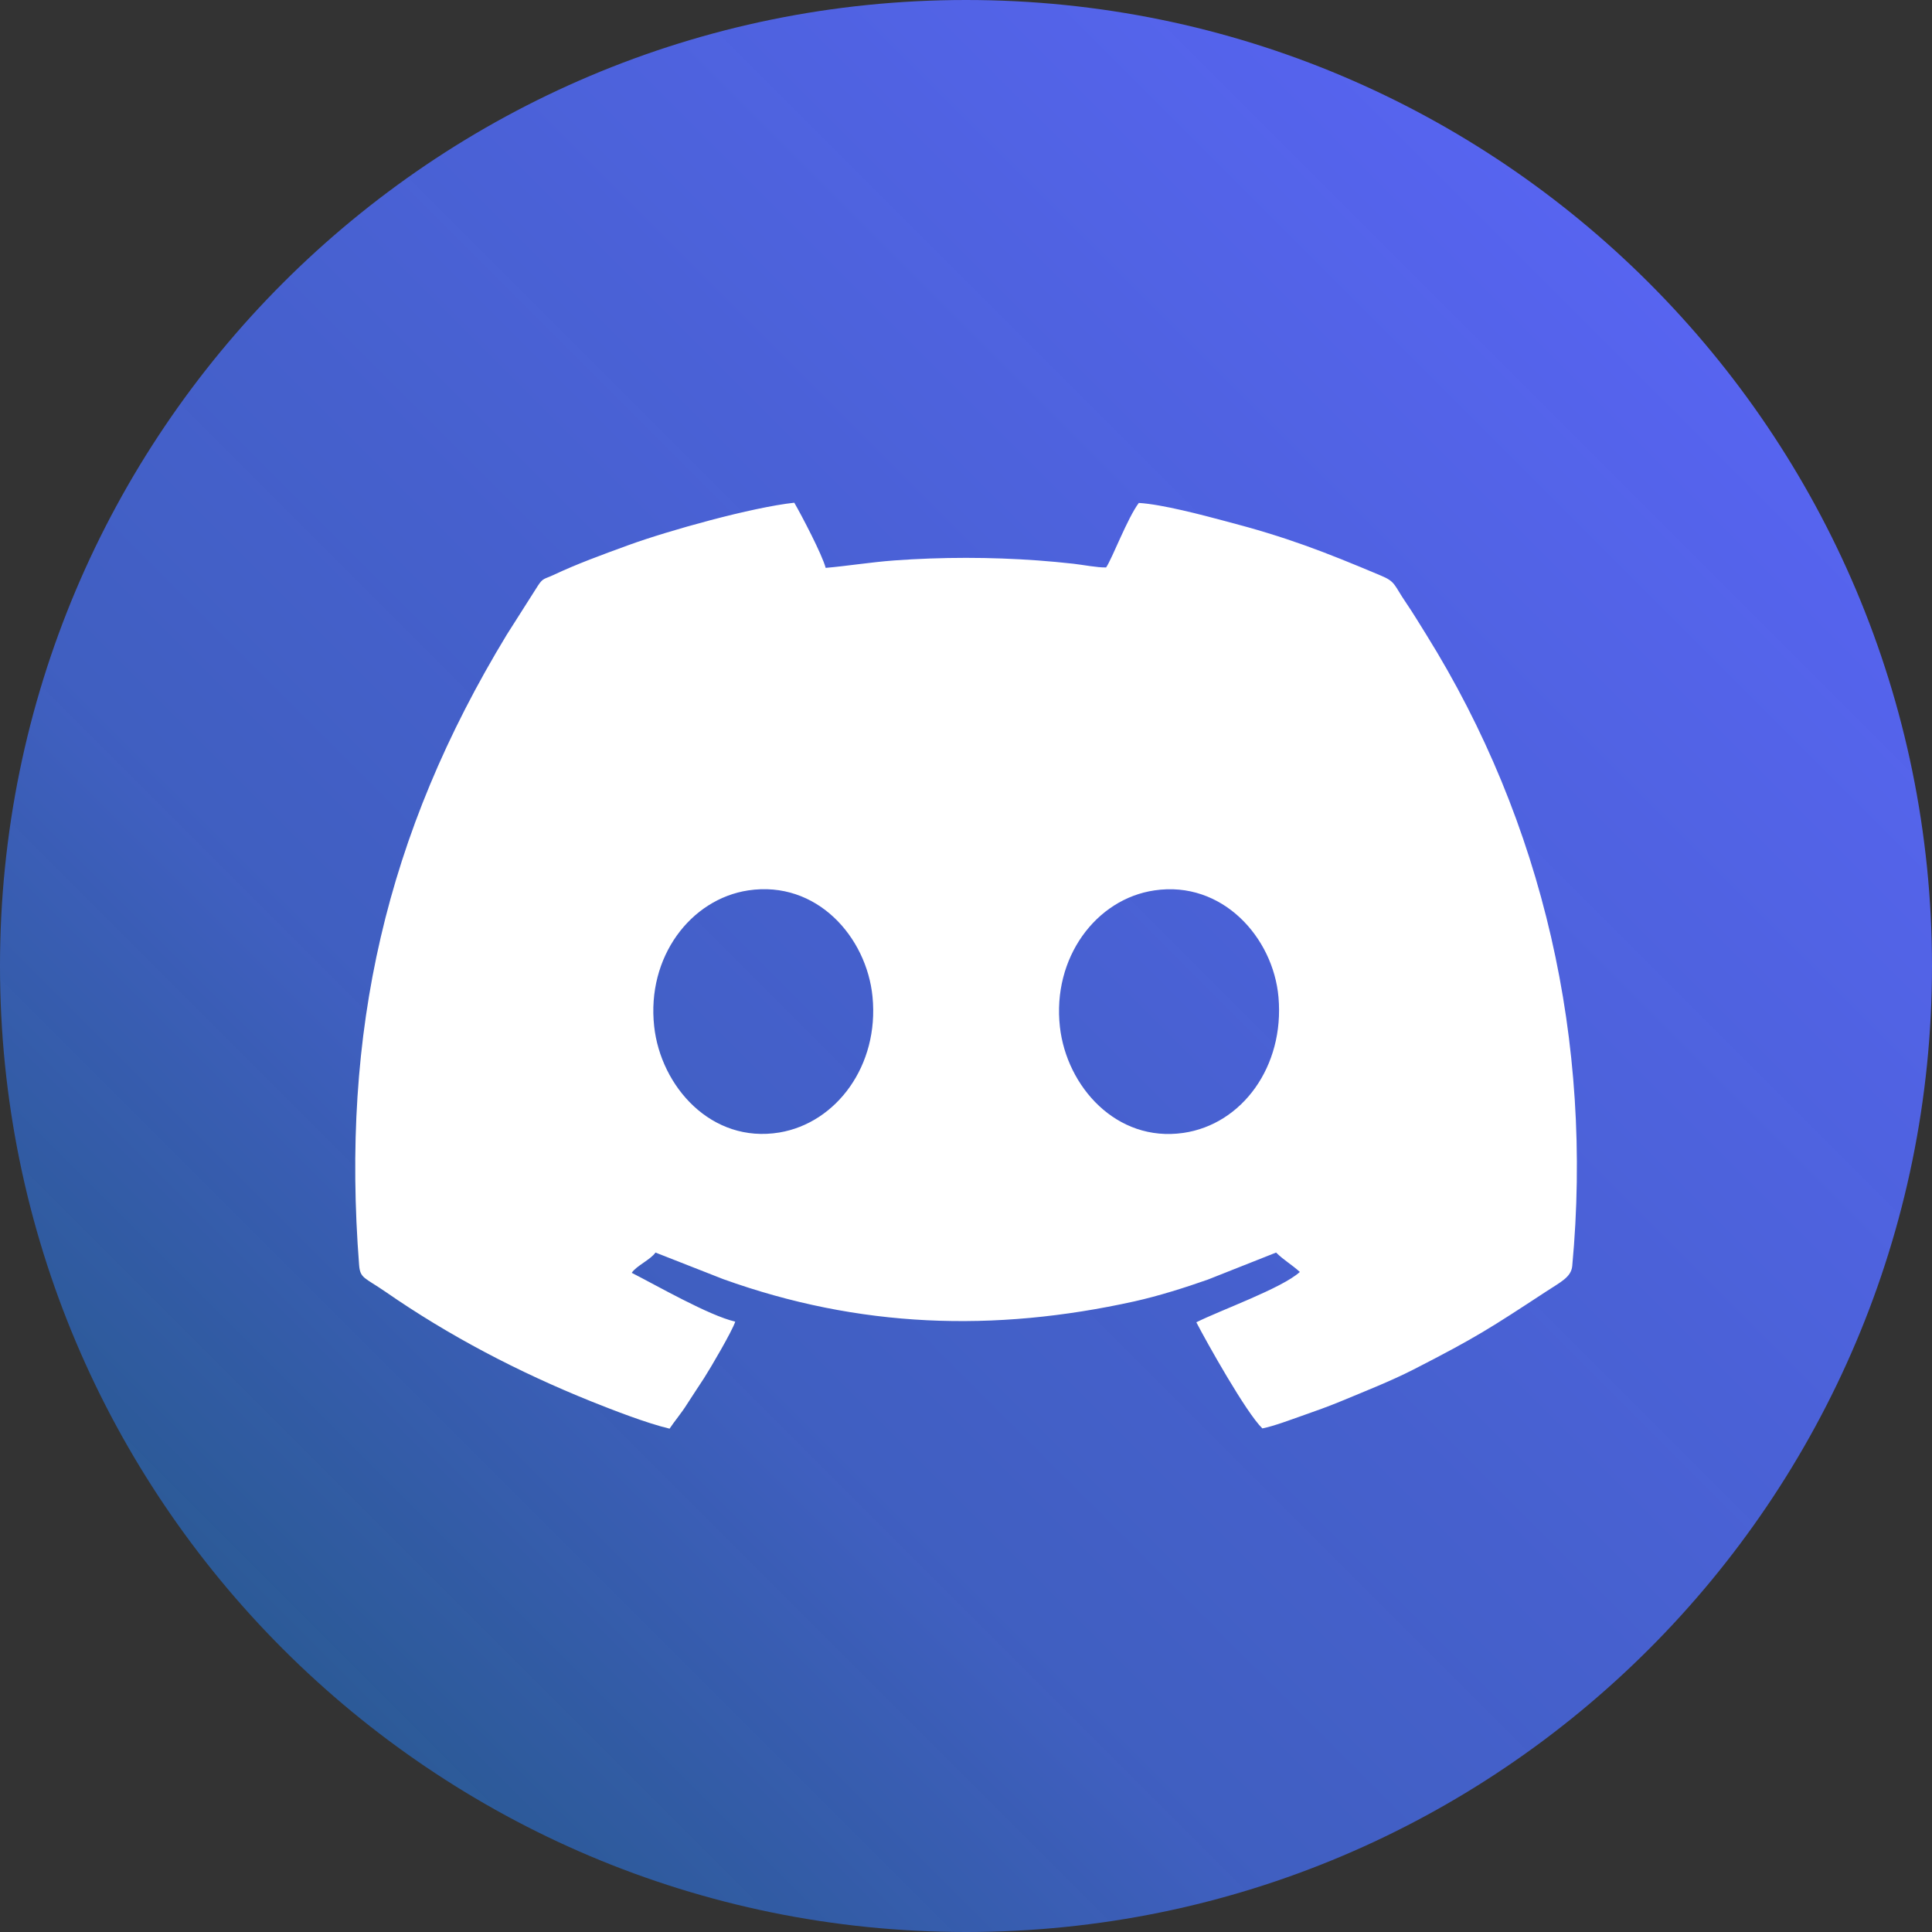 <?xml version="1.0" encoding="UTF-8"?>
<!DOCTYPE svg PUBLIC "-//W3C//DTD SVG 1.1//EN" "http://www.w3.org/Graphics/SVG/1.1/DTD/svg11.dtd">
<!-- Creator: CorelDRAW -->
<svg xmlns="http://www.w3.org/2000/svg" xml:space="preserve" width="10.316mm" height="10.316mm" version="1.1" style="shape-rendering:geometricPrecision; text-rendering:geometricPrecision; image-rendering:optimizeQuality; fill-rule:evenodd; clip-rule:evenodd"
viewBox="0 0 88.66 88.66"
 xmlns:xlink="http://www.w3.org/1999/xlink"
 xmlns:xodm="http://www.corel.com/coreldraw/odm/2003">
 <rect x="0" y="0" width="88.66" height="88.66" fill="#333333" stroke="none"/>
 <defs>
  <style type="text/css">
   <![CDATA[
    .fil1 {fill:white}
    .fil0 {fill:url(#id0)}
   ]]>
  </style>
  <linearGradient id="id0" gradientUnits="userSpaceOnUse" x1="75.67" y1="12.99" x2="12.98" y2="75.68">
   <stop offset="0" style="stop-opacity:1; stop-color:#5764F0"/>
   <stop offset="0.729" style="stop-opacity:0.914; stop-color:#4163CE"/>
   <stop offset="1" style="stop-opacity:0.827; stop-color:#2A62AC"/>
  </linearGradient>
 </defs>
 <g id="Camada_x0020_1">
  <g id="_3139633770448">
   <path class="fil0" d="M88.66 44.33c0,24.48 -19.85,44.33 -44.33,44.33 -24.48,0 -44.33,-19.85 -44.33,-44.33 0,-24.48 19.85,-44.33 44.33,-44.33 24.48,0 44.33,19.85 44.33,44.33z"/>
   <path class="fil1" d="M52.98 40.86c3.11,-0.46 5.45,2.16 5.69,4.9 0.28,3.18 -1.67,5.84 -4.37,6.23 -3.07,0.44 -5.35,-2.13 -5.66,-4.86 -0.36,-3.18 1.66,-5.88 4.34,-6.27zm-18.64 0c3.14,-0.47 5.43,2.14 5.7,4.88 0.31,3.16 -1.66,5.79 -4.27,6.23 -3.13,0.52 -5.45,-2.12 -5.75,-4.87 -0.35,-3.18 1.67,-5.84 4.32,-6.24zm-3.62 24.71c0.24,-0.36 0.55,-0.72 0.8,-1.12 0.26,-0.41 0.52,-0.79 0.79,-1.21 0.29,-0.45 1.3,-2.17 1.43,-2.59 -1.21,-0.28 -3.59,-1.65 -4.75,-2.24 0.21,-0.32 0.86,-0.6 1.09,-0.93l3.11 1.22c6.23,2.24 12.41,2.45 18.87,1.02 1.12,-0.25 2.32,-0.63 3.37,-1l3.13 -1.24c0.34,0.34 0.73,0.56 1.09,0.89 -0.82,0.75 -3.66,1.76 -4.75,2.31 0.46,0.89 2.29,4.16 3.03,4.87 0.55,-0.11 1.3,-0.4 1.82,-0.58 0.6,-0.21 1.19,-0.42 1.77,-0.66 1.13,-0.47 2.3,-0.93 3.34,-1.46 2.89,-1.48 3.54,-1.91 6.09,-3.58 0.67,-0.44 1.15,-0.66 1.2,-1.17 0.96,-10.29 -1.32,-20.34 -6.7,-28.98 -0.3,-0.48 -0.6,-0.98 -0.92,-1.45 -0.57,-0.83 -0.47,-0.97 -1.17,-1.26 -2.61,-1.1 -4.31,-1.76 -7.11,-2.49 -1.05,-0.28 -2.93,-0.78 -3.99,-0.84 -0.52,0.69 -1.22,2.55 -1.5,2.96 -0.41,0.01 -1.06,-0.12 -1.5,-0.17 -0.54,-0.06 -1.08,-0.11 -1.62,-0.15 -1.1,-0.08 -2.2,-0.12 -3.31,-0.12 -1.11,0 -2.21,0.04 -3.31,0.12 -1.07,0.08 -2.1,0.25 -3.13,0.34 -0.16,-0.61 -1.11,-2.42 -1.44,-2.99 -1.94,0.21 -5.75,1.27 -7.62,1.95 -1.18,0.43 -2.36,0.86 -3.44,1.37 -0.41,0.19 -0.47,0.13 -0.7,0.48l-1.43 2.25c-5.57,9.17 -7.61,18.25 -6.78,28.94 0.05,0.61 0.25,0.56 1.21,1.22 2.93,2.03 6.09,3.68 9.44,5.03 1,0.4 2.54,1 3.59,1.25z"/>
  </g>
 </g>
</svg>
